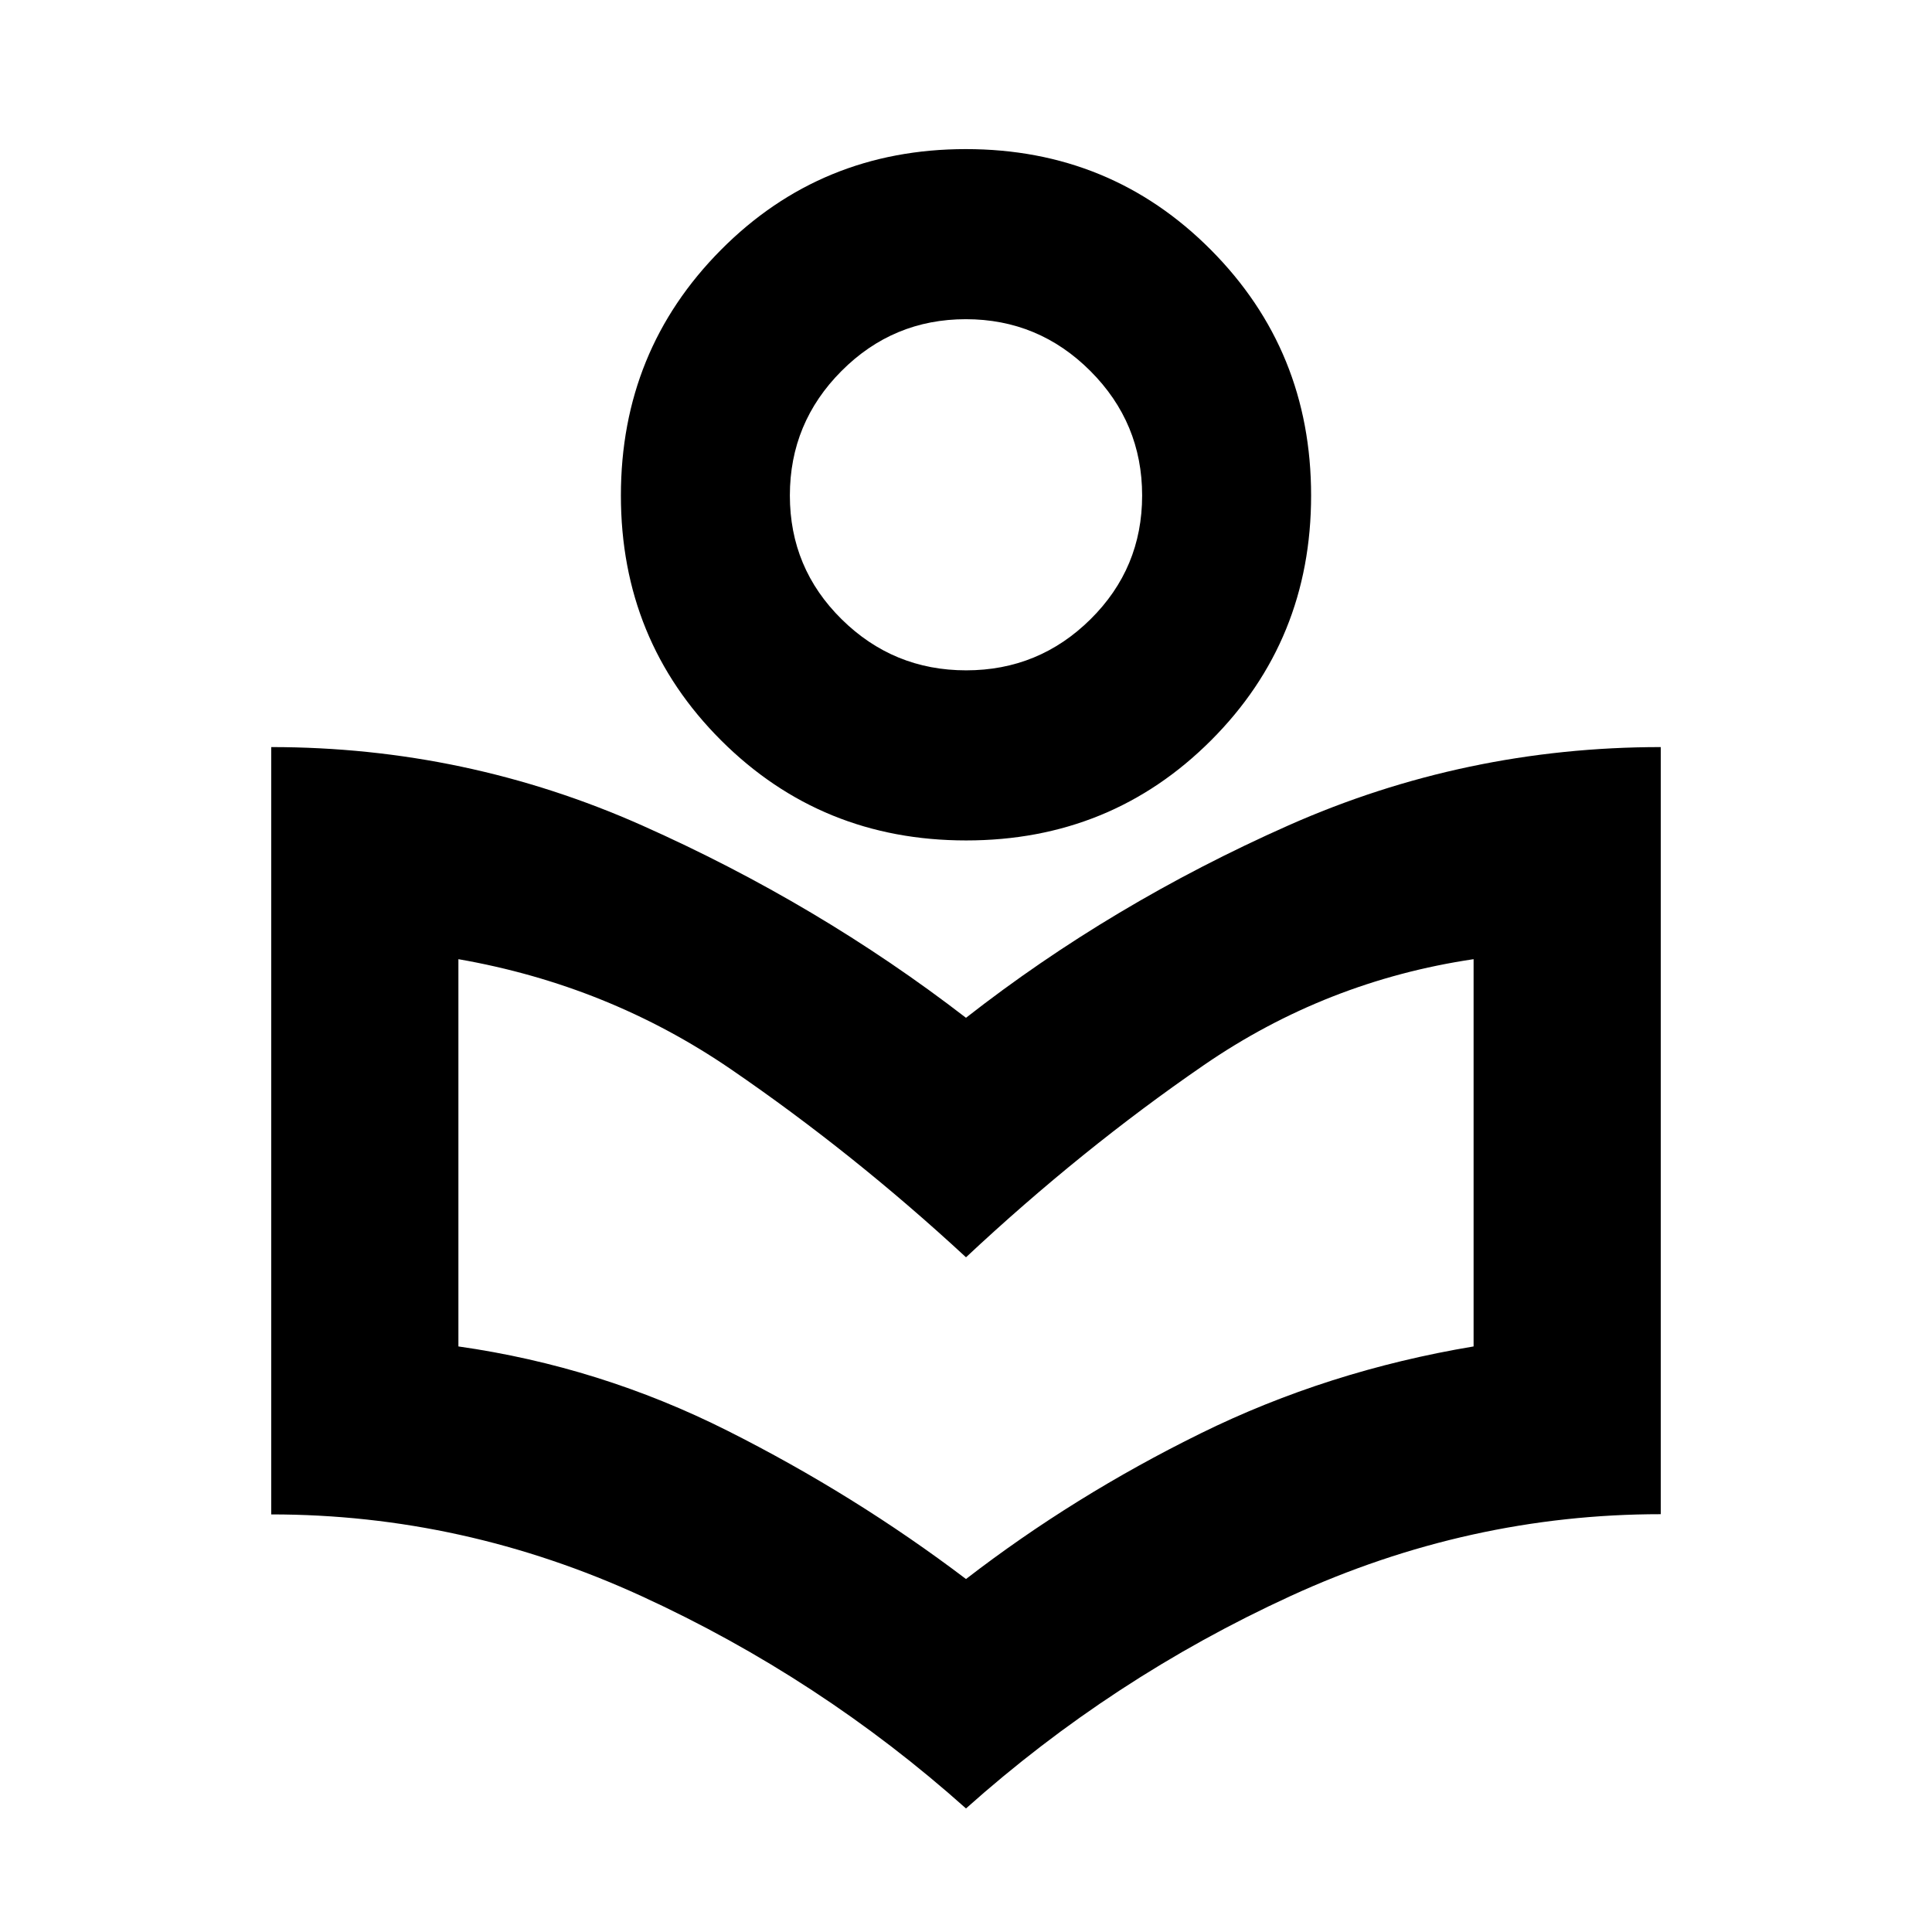 <svg xmlns="http://www.w3.org/2000/svg" height="20" viewBox="0 -960 960 960" width="20"><path d="M480-61.39q-72.59-64.83-161.15-105.47T134.78-207.5v-381.28q96.78 0 184.31 38.95 87.52 38.96 160.91 95.57 72.39-56.61 160.16-95.57 87.78-38.95 185.06-38.95v381.17q-95.38 0-184.01 40.7Q552.59-126.22 480-61.39Zm0-114q53.54-41.31 116.6-72.37 63.05-31.07 135.62-43.2v-192.43q-73.35 10.89-134.13 52.71Q537.3-388.87 480-335.26q-55.98-51.78-116.85-93.46-60.87-41.67-135.37-54.67v192.43q70.31 10 133.64 41.85 63.34 31.85 118.58 73.72Zm.08-367q-71.97 0-121.77-49.72-49.79-49.72-49.79-121.68 0-71.97 49.72-122.05 49.72-50.07 121.68-50.07 71.97 0 121.77 50.07 49.79 50.08 49.79 122.05 0 71.96-49.72 121.68-49.72 49.72-121.68 49.72Zm0-84.52q36.13 0 61.78-25.38 25.66-25.37 25.66-61.5 0-36.14-25.73-61.87-25.73-25.73-61.87-25.73-36.13 0-61.78 25.73-25.66 25.73-25.66 61.87 0 36.13 25.73 61.5 25.73 25.38 61.87 25.38Zm-.08-87.52Zm0 379.17Z"/></svg>